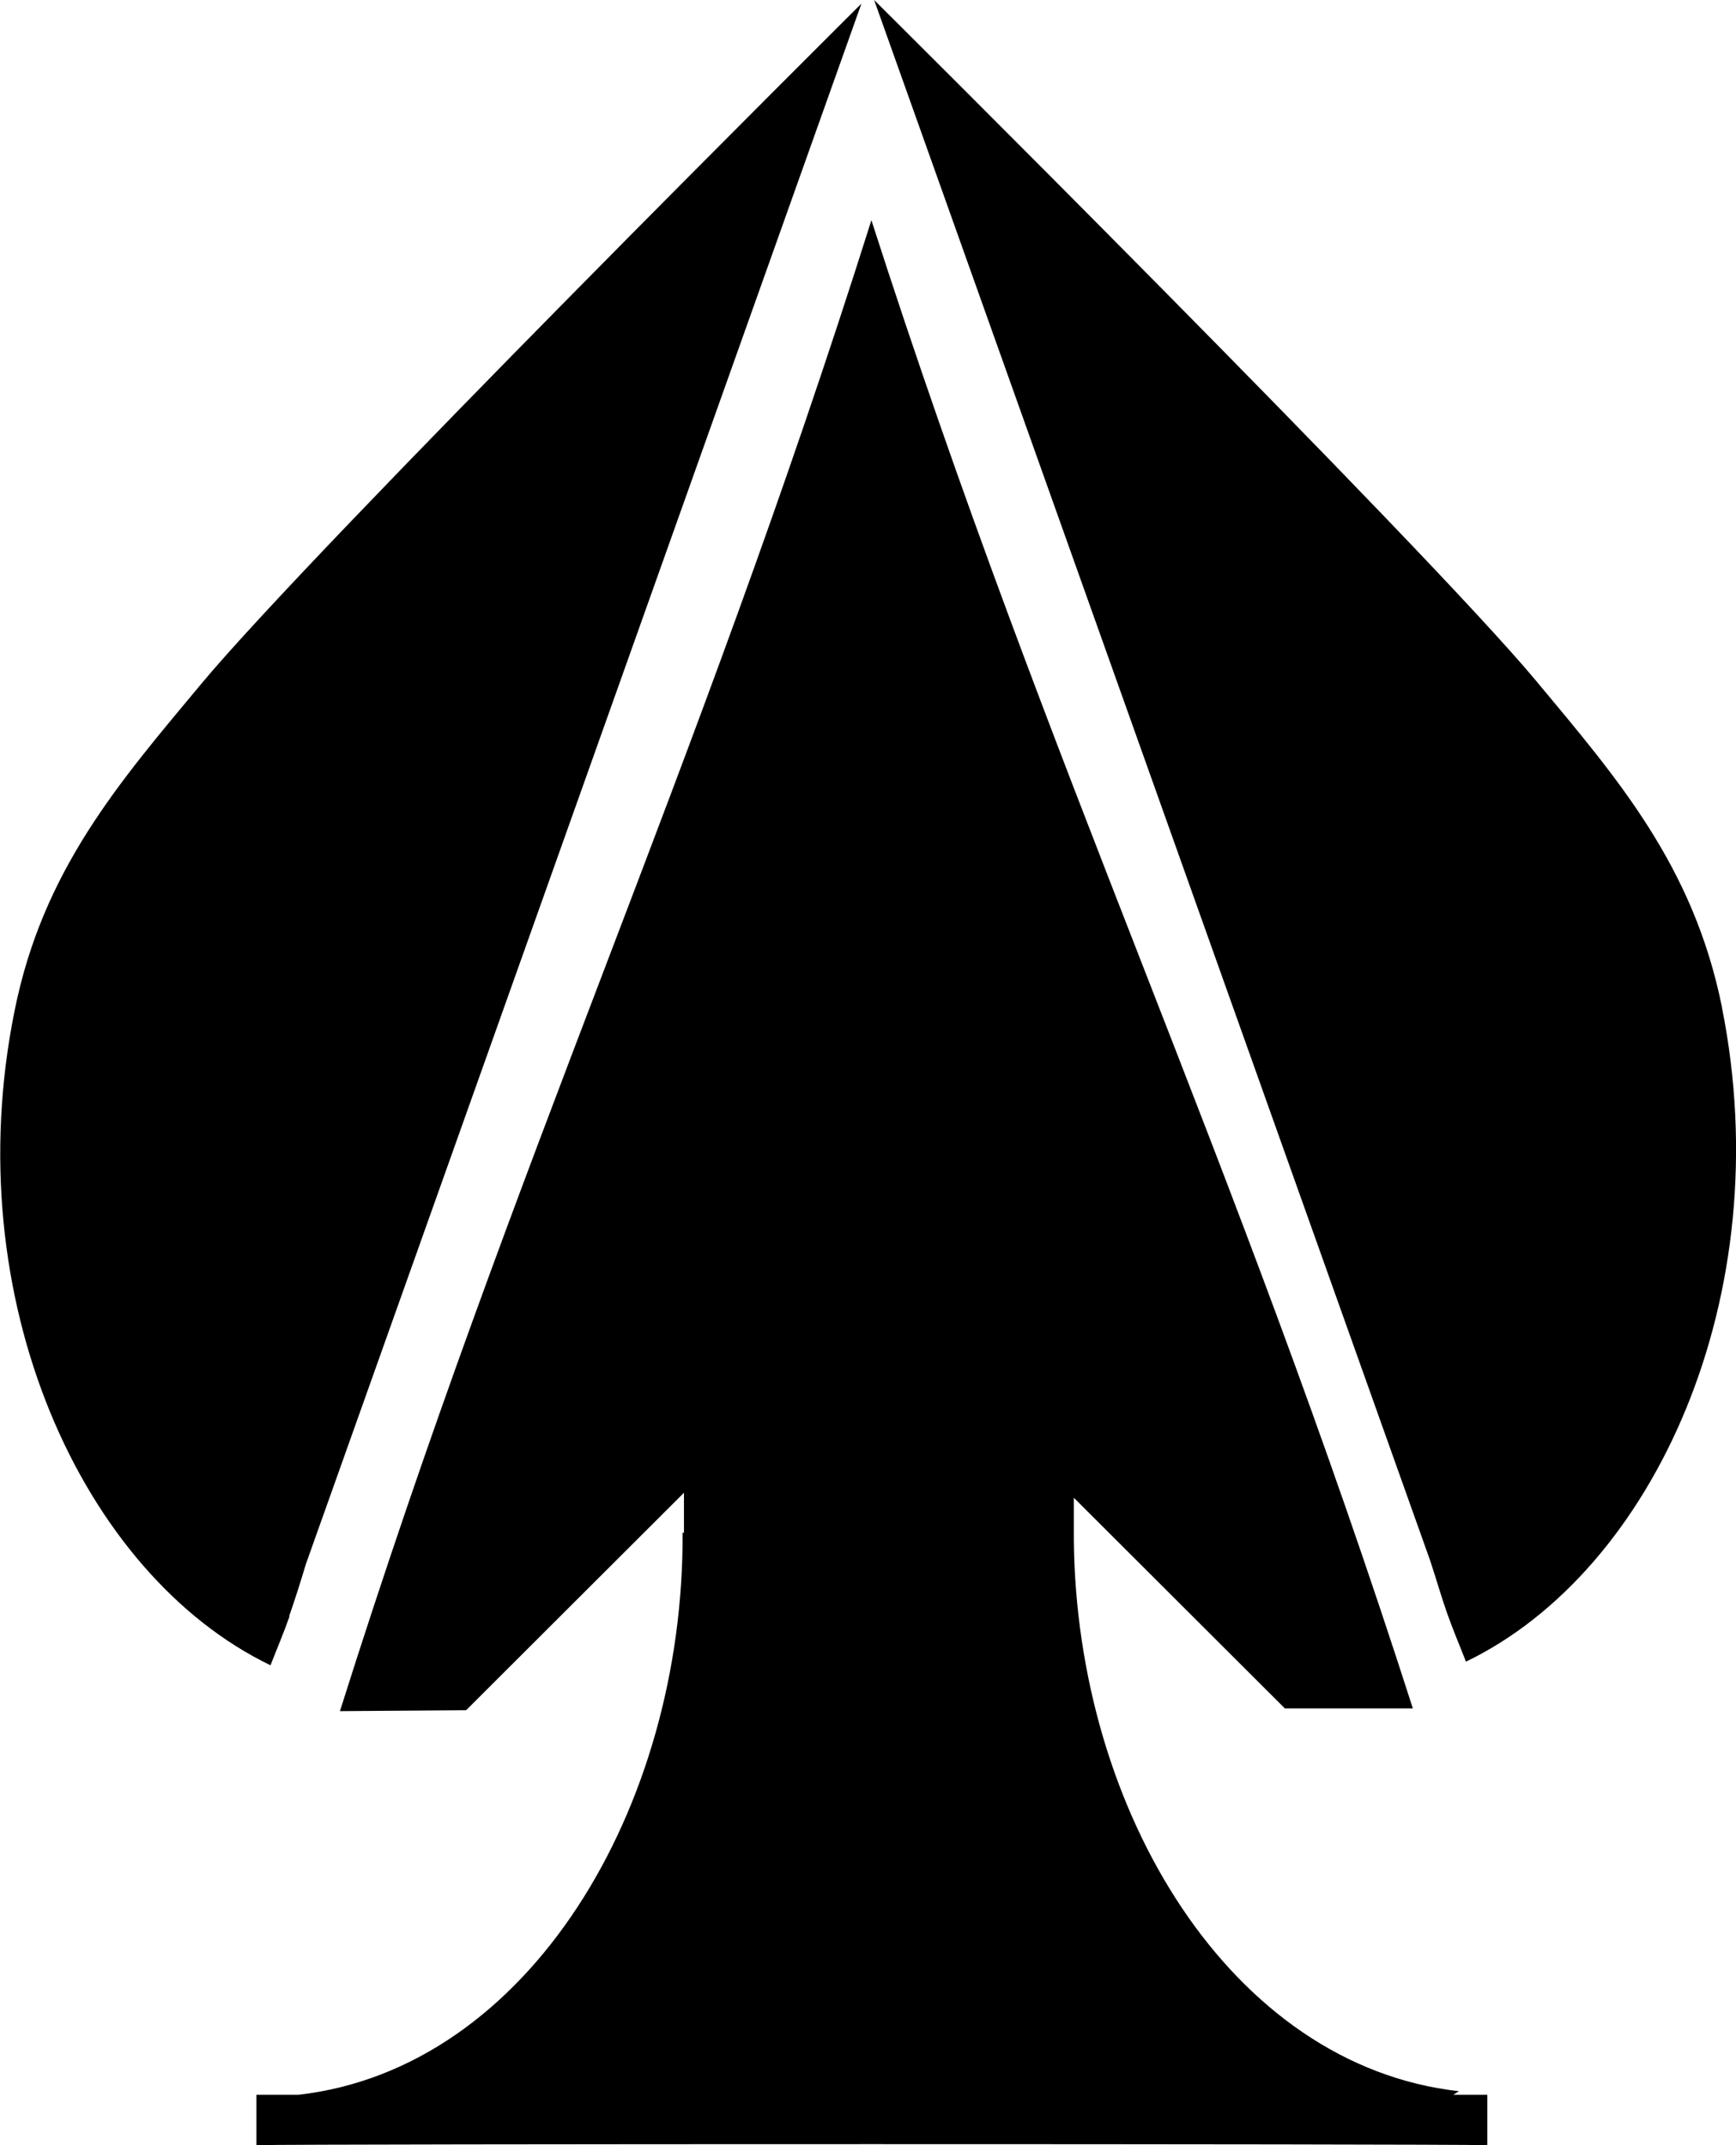<?xml version="1.0" encoding="UTF-8"?>
<svg id="Layer_2" data-name="Layer 2" xmlns="http://www.w3.org/2000/svg" viewBox="0 0 38.25 47.25">
  <g id="Layer_7" data-name="Layer 7">
    <g>
      <path d="M37.94,22.18c-.63-3.11-2.3-5.03-4.1-7.19C31.33,11.98,19.26,0,19.26,0l12.25,34.37c.13.39.24.78.37,1.15.13.37.28.72.42,1.08,4.15-2,6.91-8.07,5.64-14.41Z"/>
      <path d="M32.13,46.06c-5-.57-8.41-6.14-8.47-12.14v-.93s4.65,4.64,4.65,4.64h2.82c-3.97-12.37-7.95-20.4-11.93-32.78-3.92,12.41-7.8,20.46-11.71,32.84l2.78-.02,4.8-4.79v.88s-.03,0-.03,0c.03,6.08-3.4,11.8-8.46,12.38-.42,0-.75,0-.93,0v1.11c1.14-.03,25.94-.03,27.12,0v-1.11c-.15,0-.42,0-.75,0l.13-.08Z"/>
      <path d="M6.37,35.6c.13-.37.25-.75.37-1.15L18.98.08S6.92,12.07,4.42,15.08c-1.8,2.16-3.48,4.09-4.1,7.19-1.28,6.34,1.49,12.41,5.64,14.41.14-.36.29-.71.42-1.08Z"/>
    </g>
  </g>
</svg>